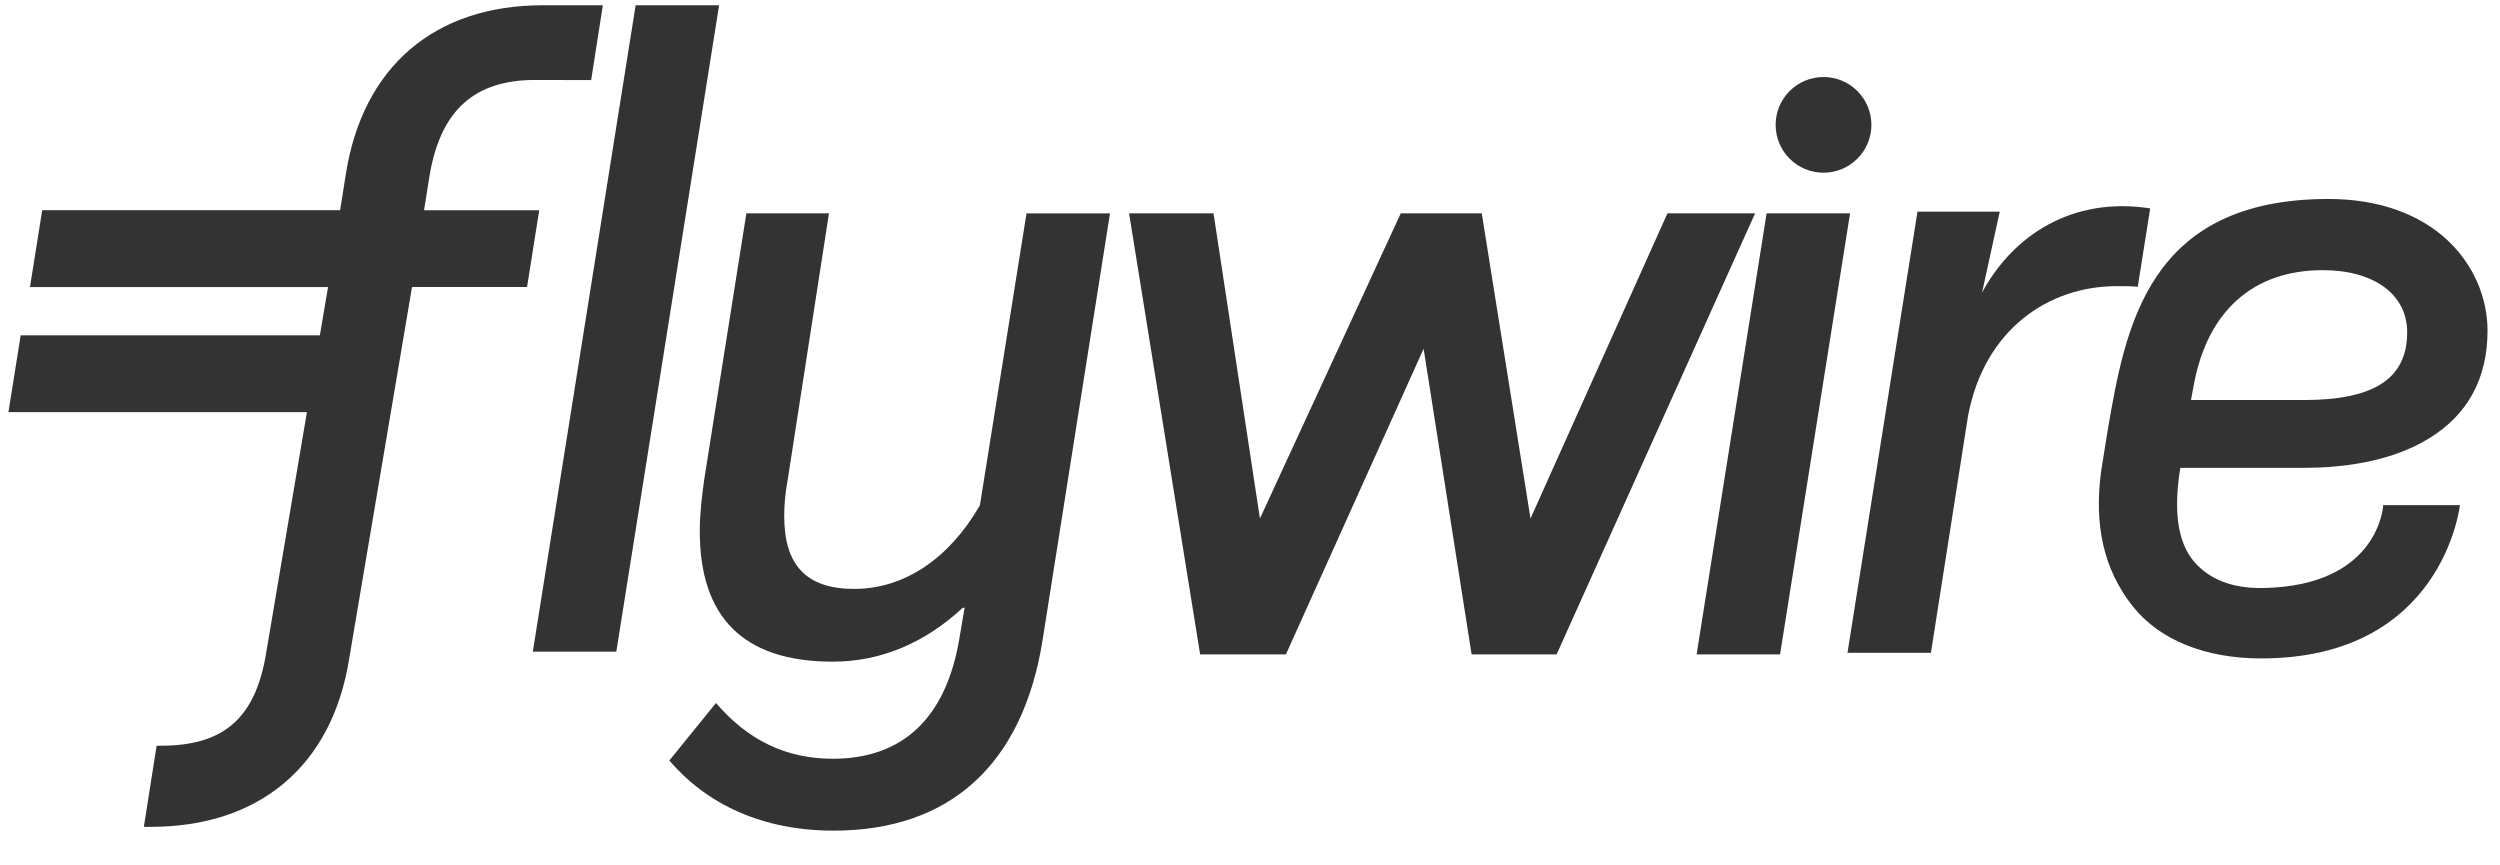 <svg width="78" height="27" viewBox="0 0 78 27" fill="none" xmlns="http://www.w3.org/2000/svg">
<g clip-path="url(#clip0)">
<path fill-rule="evenodd" clip-rule="evenodd" d="M16.624 20.332L19.832 0.164H22.436L19.229 20.332H16.624ZM32.533 19.944C31.917 23.869 29.621 25.916 26.009 25.916C23.796 25.916 22.059 25.102 20.883 23.728L22.339 21.933C23.346 23.112 24.551 23.673 25.979 23.673C28.163 23.673 29.508 22.41 29.929 19.943L30.095 18.961H30.039C28.863 20.055 27.491 20.644 25.979 20.644C23.177 20.644 21.833 19.243 21.833 16.578C21.833 16.074 21.889 15.541 21.973 14.952L23.287 6.656H25.864L24.579 14.953C24.495 15.402 24.468 15.767 24.468 16.102C24.468 17.616 25.14 18.374 26.652 18.374C28.22 18.374 29.621 17.42 30.573 15.766L32.027 6.657H34.632L32.533 19.944ZM61.841 9.123L62.392 6.605H59.825L57.641 20.368H60.245L61.402 12.98C61.913 10.271 63.919 8.928 66.043 8.928C66.303 8.928 66.49 8.928 66.698 8.948L67.086 6.502C64.631 6.12 62.788 7.369 61.843 9.124L61.841 9.123ZM52.024 6.656L47.752 16.177L46.231 6.656H43.704L39.31 16.177L37.862 6.656H35.227L37.444 20.418H40.12L44.417 10.88L45.914 20.418H48.566L54.759 6.656H52.024ZM52.934 20.418L55.118 6.656H57.722L55.538 20.418H52.934Z" fill="#333333"/>
<path fill-rule="evenodd" clip-rule="evenodd" d="M68.44 12.043C68.86 9.712 70.292 8.429 72.473 8.429C74.071 8.429 75.104 9.19 75.104 10.364C75.104 11.808 74.081 12.481 71.883 12.481H68.359L68.44 12.043ZM70.621 18.346C69.666 18.366 68.934 18.085 68.451 17.518C67.943 16.921 67.807 15.938 68.026 14.598H71.832C72.981 14.598 74.531 14.443 75.774 13.686C76.993 12.944 77.611 11.81 77.611 10.314C77.611 9.277 77.165 8.259 76.388 7.52C75.484 6.662 74.19 6.208 72.647 6.208C67 6.208 66.311 10.218 65.757 13.441L65.56 14.671C65.322 16.388 65.641 17.774 66.536 18.909C67.369 19.963 68.794 20.543 70.549 20.543C76.233 20.543 76.749 15.76 76.749 15.76H74.356C74.356 15.76 74.242 18.275 70.621 18.346L70.621 18.346ZM9.98 10.462L10.235 8.956H0.935L1.317 6.559H10.612L10.793 5.413C11.325 2.08 13.559 0.16 16.948 0.164H18.809L18.444 2.499L16.699 2.495C14.815 2.493 13.737 3.427 13.397 5.511L13.23 6.56H16.824L16.444 8.955H12.855L10.893 20.56C10.362 23.894 8.093 25.803 4.684 25.798L4.488 25.797L4.886 23.268L5.013 23.266C6.932 23.269 7.963 22.456 8.302 20.383L9.576 12.858H0.263L0.645 10.463H9.98V10.462ZM58.388 3.895C58.388 4.719 57.719 5.388 56.894 5.388C56.068 5.388 55.4 4.721 55.4 3.896C55.4 3.072 56.068 2.403 56.894 2.403C57.719 2.403 58.388 3.072 58.388 3.896" fill="#333333"/>
</g>
<defs>
<clipPath id="clip0">
<rect width="77.387" height="26.018" fill="white" transform="translate(0.263 0.164)"/>
</clipPath>
</defs>
</svg>
